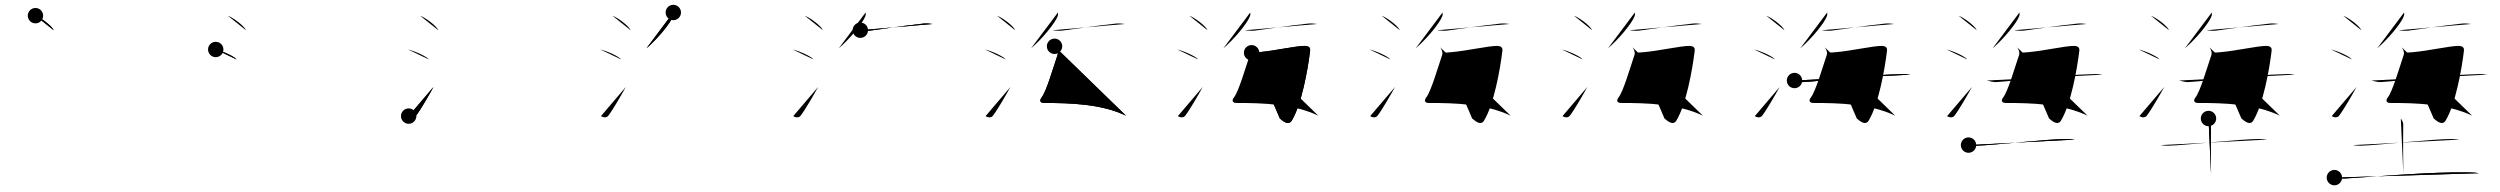 <svg class="stroke_order_diagram--svg_container_for_518662a2d5dda79658000d38" style="height: 100px; width: 1300px;" viewbox="0 0 1300 100"><desc>Created with Snap</desc><defs></defs><line class="stroke_order_diagram--bounding_box" x1="1" x2="1299" y1="1" y2="1"></line><line class="stroke_order_diagram--bounding_box" x1="1" x2="1" y1="1" y2="99"></line><line class="stroke_order_diagram--bounding_box" x1="1" x2="1299" y1="99" y2="99"></line><line class="stroke_order_diagram--guide_line" x1="0" x2="1300" y1="50" y2="50"></line><line class="stroke_order_diagram--guide_line" x1="50" x2="50" y1="1" y2="99"></line><line class="stroke_order_diagram--bounding_box" x1="99" x2="99" y1="1" y2="99"></line><path class="stroke_order_diagram--current_path" d="M22.44,12.15c3.35,1.34,8.65,5.5,9.49,7.59" id="kvg:05870-s1" kvg:type="㇔" transform="matrix(1,0,0,1,-4,-4)" xmlns:kvg="http://kanjivg.tagaini.net"></path><path class="stroke_order_diagram--current_path" d="M22.44,12.15c3.35,1.34,8.65,5.5,9.49,7.59" id="Ske2f2zdlm" kvg:type="㇔" transform="matrix(1,0,0,1,-4,-4)" xmlns:kvg="http://kanjivg.tagaini.net"></path><circle class="stroke_order_diagram--path_start" cx="22.44" cy="12.15" r="4" transform="matrix(1,0,0,1,-4,-4)"></circle><line class="stroke_order_diagram--guide_line" x1="150" x2="150" y1="1" y2="99"></line><line class="stroke_order_diagram--bounding_box" x1="199" x2="199" y1="1" y2="99"></line><path class="stroke_order_diagram--existing_path" d="M22.44,12.15c3.35,1.34,8.65,5.5,9.49,7.59" id="Ske2f2zdlp" kvg:type="㇔" transform="matrix(1,0,0,1,96,-4)" xmlns:kvg="http://kanjivg.tagaini.net"></path><path class="stroke_order_diagram--current_path" d="M16.18,29.73c3.8,0.91,9.83,3.74,10.78,5.16" id="kvg:05870-s2" kvg:type="㇔" transform="matrix(1,0,0,1,96,-4)" xmlns:kvg="http://kanjivg.tagaini.net"></path><path class="stroke_order_diagram--current_path" d="M16.18,29.73c3.8,0.91,9.83,3.74,10.78,5.16" id="Ske2f2zdlr" kvg:type="㇔" transform="matrix(1,0,0,1,96,-4)" xmlns:kvg="http://kanjivg.tagaini.net"></path><circle class="stroke_order_diagram--path_start" cx="16.18" cy="29.73" r="4" transform="matrix(1,0,0,1,96,-4)"></circle><line class="stroke_order_diagram--guide_line" x1="250" x2="250" y1="1" y2="99"></line><line class="stroke_order_diagram--bounding_box" x1="299" x2="299" y1="1" y2="99"></line><path class="stroke_order_diagram--existing_path" d="M22.44,12.15c3.35,1.34,8.65,5.5,9.49,7.59" id="Ske2f2zdlu" kvg:type="㇔" transform="matrix(1,0,0,1,196,-4)" xmlns:kvg="http://kanjivg.tagaini.net"></path><path class="stroke_order_diagram--existing_path" d="M16.18,29.73c3.8,0.91,9.83,3.74,10.78,5.16" id="Ske2f2zdlv" kvg:type="㇔" transform="matrix(1,0,0,1,196,-4)" xmlns:kvg="http://kanjivg.tagaini.net"></path><path class="stroke_order_diagram--current_path" d="M16.5,64.37c1.34,0.87,2.95,0.91,3.79-0.17c2.45-3.14,6.91-10.98,9.14-14.99" id="kvg:05870-s3" kvg:type="㇀" transform="matrix(1,0,0,1,196,-4)" xmlns:kvg="http://kanjivg.tagaini.net"></path><path class="stroke_order_diagram--current_path" d="M16.5,64.37c1.34,0.87,2.95,0.91,3.79-0.17c2.45-3.14,6.91-10.98,9.14-14.99" id="Ske2f2zdlx" kvg:type="㇀" transform="matrix(1,0,0,1,196,-4)" xmlns:kvg="http://kanjivg.tagaini.net"></path><circle class="stroke_order_diagram--path_start" cx="16.5" cy="64.37" r="4" transform="matrix(1,0,0,1,196,-4)"></circle><line class="stroke_order_diagram--guide_line" x1="350" x2="350" y1="1" y2="99"></line><line class="stroke_order_diagram--bounding_box" x1="399" x2="399" y1="1" y2="99"></line><path class="stroke_order_diagram--existing_path" d="M22.44,12.15c3.35,1.34,8.65,5.5,9.49,7.59" id="Ske2f2zdl10" kvg:type="㇔" transform="matrix(1,0,0,1,296,-4)" xmlns:kvg="http://kanjivg.tagaini.net"></path><path class="stroke_order_diagram--existing_path" d="M16.18,29.73c3.8,0.91,9.83,3.74,10.78,5.16" id="Ske2f2zdl11" kvg:type="㇔" transform="matrix(1,0,0,1,296,-4)" xmlns:kvg="http://kanjivg.tagaini.net"></path><path class="stroke_order_diagram--existing_path" d="M16.5,64.37c1.34,0.87,2.95,0.91,3.79-0.17c2.45-3.14,6.91-10.98,9.14-14.99" id="Ske2f2zdl12" kvg:type="㇀" transform="matrix(1,0,0,1,296,-4)" xmlns:kvg="http://kanjivg.tagaini.net"></path><path class="stroke_order_diagram--current_path" d="M54.12,10.5c0.04,0.44,0.14,1.14-0.08,1.76c-1.3,3.79-8.4,12.21-13.9,16.87" id="kvg:05870-s4" kvg:type="㇒" transform="matrix(1,0,0,1,296,-4)" xmlns:kvg="http://kanjivg.tagaini.net"></path><path class="stroke_order_diagram--current_path" d="M54.12,10.5c0.04,0.44,0.14,1.14-0.08,1.76c-1.3,3.79-8.4,12.21-13.9,16.87" id="Ske2f2zdl14" kvg:type="㇒" transform="matrix(1,0,0,1,296,-4)" xmlns:kvg="http://kanjivg.tagaini.net"></path><circle class="stroke_order_diagram--path_start" cx="54.12" cy="10.5" r="4" transform="matrix(1,0,0,1,296,-4)"></circle><line class="stroke_order_diagram--guide_line" x1="450" x2="450" y1="1" y2="99"></line><line class="stroke_order_diagram--bounding_box" x1="499" x2="499" y1="1" y2="99"></line><path class="stroke_order_diagram--existing_path" d="M22.44,12.15c3.35,1.34,8.65,5.5,9.49,7.59" id="Ske2f2zdl17" kvg:type="㇔" transform="matrix(1,0,0,1,396,-4)" xmlns:kvg="http://kanjivg.tagaini.net"></path><path class="stroke_order_diagram--existing_path" d="M16.18,29.73c3.8,0.91,9.83,3.74,10.78,5.16" id="Ske2f2zdl18" kvg:type="㇔" transform="matrix(1,0,0,1,396,-4)" xmlns:kvg="http://kanjivg.tagaini.net"></path><path class="stroke_order_diagram--existing_path" d="M16.5,64.37c1.34,0.87,2.95,0.91,3.79-0.17c2.45-3.14,6.91-10.98,9.14-14.99" id="Ske2f2zdl19" kvg:type="㇀" transform="matrix(1,0,0,1,396,-4)" xmlns:kvg="http://kanjivg.tagaini.net"></path><path class="stroke_order_diagram--existing_path" d="M54.12,10.5c0.04,0.44,0.14,1.14-0.08,1.76c-1.3,3.79-8.4,12.21-13.9,16.87" id="Ske2f2zdl1a" kvg:type="㇒" transform="matrix(1,0,0,1,396,-4)" xmlns:kvg="http://kanjivg.tagaini.net"></path><path class="stroke_order_diagram--current_path" d="M51.37,19.71c1.01,0.22,3.96,0.36,4.95,0.22c5.67-0.76,17.24-2.51,28-3.68c1.65-0.18,3.77,0.11,4.61,0.22" id="kvg:05870-s5" kvg:type="㇐" transform="matrix(1,0,0,1,396,-4)" xmlns:kvg="http://kanjivg.tagaini.net"></path><path class="stroke_order_diagram--current_path" d="M51.37,19.71c1.01,0.22,3.96,0.36,4.95,0.22c5.67-0.76,17.24-2.51,28-3.68c1.65-0.18,3.77,0.11,4.61,0.22" id="Ske2f2zdl1c" kvg:type="㇐" transform="matrix(1,0,0,1,396,-4)" xmlns:kvg="http://kanjivg.tagaini.net"></path><circle class="stroke_order_diagram--path_start" cx="51.37" cy="19.71" r="4" transform="matrix(1,0,0,1,396,-4)"></circle><line class="stroke_order_diagram--guide_line" x1="550" x2="550" y1="1" y2="99"></line><line class="stroke_order_diagram--bounding_box" x1="599" x2="599" y1="1" y2="99"></line><path class="stroke_order_diagram--existing_path" d="M22.44,12.15c3.35,1.34,8.65,5.5,9.49,7.59" id="Ske2f2zdl1f" kvg:type="㇔" transform="matrix(1,0,0,1,496,-4)" xmlns:kvg="http://kanjivg.tagaini.net"></path><path class="stroke_order_diagram--existing_path" d="M16.18,29.73c3.8,0.91,9.83,3.74,10.78,5.16" id="Ske2f2zdl1g" kvg:type="㇔" transform="matrix(1,0,0,1,496,-4)" xmlns:kvg="http://kanjivg.tagaini.net"></path><path class="stroke_order_diagram--existing_path" d="M16.5,64.37c1.34,0.87,2.95,0.91,3.79-0.17c2.45-3.14,6.91-10.98,9.14-14.99" id="Ske2f2zdl1h" kvg:type="㇀" transform="matrix(1,0,0,1,496,-4)" xmlns:kvg="http://kanjivg.tagaini.net"></path><path class="stroke_order_diagram--existing_path" d="M54.12,10.5c0.04,0.44,0.14,1.14-0.08,1.76c-1.3,3.79-8.4,12.21-13.9,16.87" id="Ske2f2zdl1i" kvg:type="㇒" transform="matrix(1,0,0,1,496,-4)" xmlns:kvg="http://kanjivg.tagaini.net"></path><path class="stroke_order_diagram--existing_path" d="M51.37,19.71c1.01,0.22,3.96,0.36,4.95,0.22c5.67-0.76,17.24-2.51,28-3.68c1.65-0.18,3.77,0.11,4.61,0.22" id="Ske2f2zdl1j" kvg:type="㇐" transform="matrix(1,0,0,1,496,-4)" xmlns:kvg="http://kanjivg.tagaini.net"></path><path class="stroke_order_diagram--current_path" d="M52.36,28.07c0.88,0.57,2.08,2.97,1.59,4.42c-2.45,7.26-5.78,18.9-8.29,22.17c-1.47,1.92-0.42,2.88,1.26,2.88c13.47,0,29.83,0.46,42.6,6.62" id="kvg:05870-s6" kvg:type="㇛" transform="matrix(1,0,0,1,496,-4)" xmlns:kvg="http://kanjivg.tagaini.net"></path><path class="stroke_order_diagram--current_path" d="M52.36,28.07c0.88,0.57,2.08,2.97,1.59,4.42c-2.45,7.26-5.78,18.9-8.29,22.17c-1.47,1.92-0.42,2.88,1.26,2.88c13.47,0,29.83,0.46,42.6,6.62" id="Ske2f2zdl1l" kvg:type="㇛" transform="matrix(1,0,0,1,496,-4)" xmlns:kvg="http://kanjivg.tagaini.net"></path><circle class="stroke_order_diagram--path_start" cx="52.36" cy="28.07" r="4" transform="matrix(1,0,0,1,496,-4)"></circle><line class="stroke_order_diagram--guide_line" x1="650" x2="650" y1="1" y2="99"></line><line class="stroke_order_diagram--bounding_box" x1="699" x2="699" y1="1" y2="99"></line><path class="stroke_order_diagram--existing_path" d="M22.44,12.15c3.35,1.34,8.65,5.5,9.49,7.59" id="Ske2f2zdl1o" kvg:type="㇔" transform="matrix(1,0,0,1,596,-4)" xmlns:kvg="http://kanjivg.tagaini.net"></path><path class="stroke_order_diagram--existing_path" d="M16.18,29.73c3.8,0.91,9.83,3.74,10.78,5.16" id="Ske2f2zdl1p" kvg:type="㇔" transform="matrix(1,0,0,1,596,-4)" xmlns:kvg="http://kanjivg.tagaini.net"></path><path class="stroke_order_diagram--existing_path" d="M16.5,64.37c1.34,0.87,2.95,0.91,3.79-0.17c2.45-3.14,6.91-10.98,9.14-14.99" id="Ske2f2zdl1q" kvg:type="㇀" transform="matrix(1,0,0,1,596,-4)" xmlns:kvg="http://kanjivg.tagaini.net"></path><path class="stroke_order_diagram--existing_path" d="M54.12,10.5c0.04,0.44,0.14,1.14-0.08,1.76c-1.3,3.79-8.4,12.21-13.9,16.87" id="Ske2f2zdl1r" kvg:type="㇒" transform="matrix(1,0,0,1,596,-4)" xmlns:kvg="http://kanjivg.tagaini.net"></path><path class="stroke_order_diagram--existing_path" d="M51.37,19.71c1.01,0.22,3.96,0.36,4.95,0.22c5.67-0.76,17.24-2.51,28-3.68c1.65-0.18,3.77,0.11,4.61,0.22" id="Ske2f2zdl1s" kvg:type="㇐" transform="matrix(1,0,0,1,596,-4)" xmlns:kvg="http://kanjivg.tagaini.net"></path><path class="stroke_order_diagram--existing_path" d="M52.36,28.07c0.88,0.57,2.08,2.97,1.59,4.42c-2.45,7.26-5.78,18.9-8.29,22.17c-1.47,1.92-0.42,2.88,1.26,2.88c13.47,0,29.83,0.46,42.6,6.62" id="Ske2f2zdl1t" kvg:type="㇛" transform="matrix(1,0,0,1,596,-4)" xmlns:kvg="http://kanjivg.tagaini.net"></path><path class="stroke_order_diagram--current_path" d="M54.82,31.43c0.93-0.1,2.71-0.21,3.52-0.27c8.37-0.69,19.43-3.29,24.08-3.29c2.36,0,2.99,1.11,2.83,2.47c-1.18,10-4.5,28.15-9.55,36.39c-1.88,3.05-5.24-0.42-6.18-1.13" id="kvg:05870-s7" kvg:type="㇆" transform="matrix(1,0,0,1,596,-4)" xmlns:kvg="http://kanjivg.tagaini.net"></path><path class="stroke_order_diagram--current_path" d="M54.82,31.43c0.93-0.1,2.71-0.21,3.52-0.27c8.37-0.69,19.43-3.29,24.08-3.29c2.36,0,2.99,1.11,2.83,2.47c-1.18,10-4.5,28.15-9.55,36.39c-1.88,3.05-5.24-0.42-6.18-1.13" id="Ske2f2zdl1v" kvg:type="㇆" transform="matrix(1,0,0,1,596,-4)" xmlns:kvg="http://kanjivg.tagaini.net"></path><circle class="stroke_order_diagram--path_start" cx="54.82" cy="31.43" r="4" transform="matrix(1,0,0,1,596,-4)"></circle><line class="stroke_order_diagram--guide_line" x1="750" x2="750" y1="1" y2="99"></line><line class="stroke_order_diagram--bounding_box" x1="799" x2="799" y1="1" y2="99"></line><path class="stroke_order_diagram--existing_path" d="M22.44,12.15c3.35,1.34,8.65,5.5,9.49,7.59" id="Ske2f2zdl1y" kvg:type="㇔" transform="matrix(1,0,0,1,696,-4)" xmlns:kvg="http://kanjivg.tagaini.net"></path><path class="stroke_order_diagram--existing_path" d="M16.18,29.73c3.8,0.91,9.83,3.74,10.78,5.16" id="Ske2f2zdl1z" kvg:type="㇔" transform="matrix(1,0,0,1,696,-4)" xmlns:kvg="http://kanjivg.tagaini.net"></path><path class="stroke_order_diagram--existing_path" d="M16.5,64.37c1.34,0.87,2.95,0.91,3.79-0.17c2.45-3.14,6.91-10.98,9.14-14.99" id="Ske2f2zdl20" kvg:type="㇀" transform="matrix(1,0,0,1,696,-4)" xmlns:kvg="http://kanjivg.tagaini.net"></path><path class="stroke_order_diagram--existing_path" d="M54.12,10.5c0.04,0.44,0.14,1.14-0.08,1.76c-1.3,3.79-8.4,12.21-13.9,16.87" id="Ske2f2zdl21" kvg:type="㇒" transform="matrix(1,0,0,1,696,-4)" xmlns:kvg="http://kanjivg.tagaini.net"></path><path class="stroke_order_diagram--existing_path" d="M51.37,19.71c1.01,0.22,3.96,0.36,4.95,0.22c5.67-0.76,17.24-2.51,28-3.68c1.65-0.18,3.77,0.11,4.61,0.22" id="Ske2f2zdl22" kvg:type="㇐" transform="matrix(1,0,0,1,696,-4)" xmlns:kvg="http://kanjivg.tagaini.net"></path><path class="stroke_order_diagram--existing_path" d="M52.36,28.07c0.88,0.57,2.08,2.97,1.59,4.42c-2.45,7.26-5.78,18.9-8.29,22.17c-1.47,1.92-0.42,2.88,1.26,2.88c13.47,0,29.83,0.46,42.6,6.62" id="Ske2f2zdl23" kvg:type="㇛" transform="matrix(1,0,0,1,696,-4)" xmlns:kvg="http://kanjivg.tagaini.net"></path><path class="stroke_order_diagram--existing_path" d="M54.82,31.43c0.93-0.1,2.71-0.21,3.52-0.27c8.37-0.69,19.43-3.29,24.08-3.29c2.36,0,2.99,1.11,2.83,2.47c-1.18,10-4.5,28.15-9.55,36.39c-1.88,3.05-5.24-0.42-6.18-1.13" id="Ske2f2zdl24" kvg:type="㇆" transform="matrix(1,0,0,1,696,-4)" xmlns:kvg="http://kanjivg.tagaini.net"></path><path class="stroke_order_diagram--current_path" d="M63.69,34.9c1.76,0.77,4.55,3.15,4.99,4.34" id="kvg:05870-s8" kvg:type="㇔" transform="matrix(1,0,0,1,696,-4)" xmlns:kvg="http://kanjivg.tagaini.net"></path><path class="stroke_order_diagram--current_path" d="M63.69,34.9c1.76,0.77,4.55,3.15,4.99,4.34" id="Ske2f2zdl26" kvg:type="㇔" transform="matrix(1,0,0,1,696,-4)" xmlns:kvg="http://kanjivg.tagaini.net"></path><circle class="stroke_order_diagram--path_start" cx="63.69" cy="34.9" r="4" transform="matrix(1,0,0,1,696,-4)"></circle><line class="stroke_order_diagram--guide_line" x1="850" x2="850" y1="1" y2="99"></line><line class="stroke_order_diagram--bounding_box" x1="899" x2="899" y1="1" y2="99"></line><path class="stroke_order_diagram--existing_path" d="M22.44,12.15c3.35,1.34,8.65,5.5,9.49,7.59" id="Ske2f2zdl29" kvg:type="㇔" transform="matrix(1,0,0,1,796,-4)" xmlns:kvg="http://kanjivg.tagaini.net"></path><path class="stroke_order_diagram--existing_path" d="M16.18,29.73c3.8,0.91,9.83,3.74,10.78,5.16" id="Ske2f2zdl2a" kvg:type="㇔" transform="matrix(1,0,0,1,796,-4)" xmlns:kvg="http://kanjivg.tagaini.net"></path><path class="stroke_order_diagram--existing_path" d="M16.5,64.37c1.34,0.87,2.95,0.91,3.79-0.17c2.45-3.14,6.91-10.98,9.14-14.99" id="Ske2f2zdl2b" kvg:type="㇀" transform="matrix(1,0,0,1,796,-4)" xmlns:kvg="http://kanjivg.tagaini.net"></path><path class="stroke_order_diagram--existing_path" d="M54.12,10.5c0.04,0.44,0.14,1.14-0.08,1.76c-1.3,3.79-8.4,12.21-13.9,16.87" id="Ske2f2zdl2c" kvg:type="㇒" transform="matrix(1,0,0,1,796,-4)" xmlns:kvg="http://kanjivg.tagaini.net"></path><path class="stroke_order_diagram--existing_path" d="M51.37,19.71c1.01,0.22,3.96,0.36,4.95,0.22c5.67-0.76,17.24-2.51,28-3.68c1.65-0.18,3.77,0.11,4.61,0.22" id="Ske2f2zdl2d" kvg:type="㇐" transform="matrix(1,0,0,1,796,-4)" xmlns:kvg="http://kanjivg.tagaini.net"></path><path class="stroke_order_diagram--existing_path" d="M52.36,28.07c0.88,0.57,2.08,2.97,1.59,4.42c-2.45,7.26-5.78,18.9-8.29,22.17c-1.47,1.92-0.42,2.88,1.26,2.88c13.47,0,29.83,0.46,42.6,6.62" id="Ske2f2zdl2e" kvg:type="㇛" transform="matrix(1,0,0,1,796,-4)" xmlns:kvg="http://kanjivg.tagaini.net"></path><path class="stroke_order_diagram--existing_path" d="M54.82,31.43c0.93-0.1,2.71-0.21,3.52-0.27c8.37-0.69,19.43-3.29,24.08-3.29c2.36,0,2.99,1.11,2.83,2.47c-1.18,10-4.5,28.15-9.55,36.39c-1.88,3.05-5.24-0.42-6.18-1.13" id="Ske2f2zdl2f" kvg:type="㇆" transform="matrix(1,0,0,1,796,-4)" xmlns:kvg="http://kanjivg.tagaini.net"></path><path class="stroke_order_diagram--existing_path" d="M63.69,34.9c1.76,0.77,4.55,3.15,4.99,4.34" id="Ske2f2zdl2g" kvg:type="㇔" transform="matrix(1,0,0,1,796,-4)" xmlns:kvg="http://kanjivg.tagaini.net"></path><path class="stroke_order_diagram--current_path" d="M61.44,48.65c2.29,0.99,5.92,4.05,6.49,5.59" id="kvg:05870-s9" kvg:type="㇔" transform="matrix(1,0,0,1,796,-4)" xmlns:kvg="http://kanjivg.tagaini.net"></path><path class="stroke_order_diagram--current_path" d="M61.44,48.65c2.29,0.99,5.92,4.05,6.49,5.59" id="Ske2f2zdl2i" kvg:type="㇔" transform="matrix(1,0,0,1,796,-4)" xmlns:kvg="http://kanjivg.tagaini.net"></path><circle class="stroke_order_diagram--path_start" cx="61.44" cy="48.65" r="4" transform="matrix(1,0,0,1,796,-4)"></circle><line class="stroke_order_diagram--guide_line" x1="950" x2="950" y1="1" y2="99"></line><line class="stroke_order_diagram--bounding_box" x1="999" x2="999" y1="1" y2="99"></line><path class="stroke_order_diagram--existing_path" d="M22.44,12.15c3.35,1.34,8.65,5.5,9.49,7.59" id="Ske2f2zdl2l" kvg:type="㇔" transform="matrix(1,0,0,1,896,-4)" xmlns:kvg="http://kanjivg.tagaini.net"></path><path class="stroke_order_diagram--existing_path" d="M16.18,29.73c3.8,0.91,9.83,3.74,10.78,5.16" id="Ske2f2zdl2m" kvg:type="㇔" transform="matrix(1,0,0,1,896,-4)" xmlns:kvg="http://kanjivg.tagaini.net"></path><path class="stroke_order_diagram--existing_path" d="M16.5,64.37c1.34,0.87,2.95,0.91,3.79-0.17c2.45-3.14,6.91-10.98,9.14-14.99" id="Ske2f2zdl2n" kvg:type="㇀" transform="matrix(1,0,0,1,896,-4)" xmlns:kvg="http://kanjivg.tagaini.net"></path><path class="stroke_order_diagram--existing_path" d="M54.12,10.5c0.04,0.44,0.14,1.14-0.08,1.76c-1.3,3.79-8.4,12.21-13.9,16.87" id="Ske2f2zdl2o" kvg:type="㇒" transform="matrix(1,0,0,1,896,-4)" xmlns:kvg="http://kanjivg.tagaini.net"></path><path class="stroke_order_diagram--existing_path" d="M51.37,19.71c1.01,0.22,3.96,0.36,4.95,0.22c5.67-0.76,17.24-2.51,28-3.68c1.65-0.18,3.77,0.11,4.61,0.22" id="Ske2f2zdl2p" kvg:type="㇐" transform="matrix(1,0,0,1,896,-4)" xmlns:kvg="http://kanjivg.tagaini.net"></path><path class="stroke_order_diagram--existing_path" d="M52.36,28.07c0.88,0.57,2.08,2.97,1.59,4.42c-2.45,7.26-5.78,18.9-8.29,22.17c-1.47,1.92-0.42,2.88,1.26,2.88c13.47,0,29.83,0.46,42.6,6.62" id="Ske2f2zdl2q" kvg:type="㇛" transform="matrix(1,0,0,1,896,-4)" xmlns:kvg="http://kanjivg.tagaini.net"></path><path class="stroke_order_diagram--existing_path" d="M54.82,31.43c0.93-0.1,2.71-0.21,3.52-0.27c8.37-0.69,19.43-3.29,24.08-3.29c2.36,0,2.99,1.11,2.83,2.47c-1.18,10-4.5,28.15-9.55,36.39c-1.88,3.05-5.24-0.42-6.18-1.13" id="Ske2f2zdl2r" kvg:type="㇆" transform="matrix(1,0,0,1,896,-4)" xmlns:kvg="http://kanjivg.tagaini.net"></path><path class="stroke_order_diagram--existing_path" d="M63.69,34.9c1.76,0.77,4.55,3.15,4.99,4.34" id="Ske2f2zdl2s" kvg:type="㇔" transform="matrix(1,0,0,1,896,-4)" xmlns:kvg="http://kanjivg.tagaini.net"></path><path class="stroke_order_diagram--existing_path" d="M61.44,48.65c2.29,0.99,5.92,4.05,6.49,5.59" id="Ske2f2zdl2t" kvg:type="㇔" transform="matrix(1,0,0,1,896,-4)" xmlns:kvg="http://kanjivg.tagaini.net"></path><path class="stroke_order_diagram--current_path" d="M37.14,45.87c1.23,0.32,3.49,0.9,4.73,0.82C53.5,46,73.75,43,93.06,42.51c2.06-0.05,3.29,0.15,4.32,0.31" id="kvg:05870-s10" kvg:type="㇐" transform="matrix(1,0,0,1,896,-4)" xmlns:kvg="http://kanjivg.tagaini.net"></path><path class="stroke_order_diagram--current_path" d="M37.14,45.87c1.23,0.32,3.49,0.9,4.73,0.82C53.5,46,73.75,43,93.06,42.51c2.06-0.05,3.29,0.15,4.32,0.31" id="Ske2f2zdl2v" kvg:type="㇐" transform="matrix(1,0,0,1,896,-4)" xmlns:kvg="http://kanjivg.tagaini.net"></path><circle class="stroke_order_diagram--path_start" cx="37.14" cy="45.87" r="4" transform="matrix(1,0,0,1,896,-4)"></circle><line class="stroke_order_diagram--guide_line" x1="1050" x2="1050" y1="1" y2="99"></line><line class="stroke_order_diagram--bounding_box" x1="1099" x2="1099" y1="1" y2="99"></line><path class="stroke_order_diagram--existing_path" d="M22.44,12.15c3.35,1.34,8.65,5.5,9.49,7.59" id="Ske2f2zdl2y" kvg:type="㇔" transform="matrix(1,0,0,1,996,-4)" xmlns:kvg="http://kanjivg.tagaini.net"></path><path class="stroke_order_diagram--existing_path" d="M16.18,29.73c3.8,0.91,9.83,3.74,10.78,5.16" id="Ske2f2zdl2z" kvg:type="㇔" transform="matrix(1,0,0,1,996,-4)" xmlns:kvg="http://kanjivg.tagaini.net"></path><path class="stroke_order_diagram--existing_path" d="M16.5,64.37c1.34,0.87,2.95,0.91,3.79-0.17c2.45-3.14,6.91-10.98,9.14-14.99" id="Ske2f2zdl30" kvg:type="㇀" transform="matrix(1,0,0,1,996,-4)" xmlns:kvg="http://kanjivg.tagaini.net"></path><path class="stroke_order_diagram--existing_path" d="M54.12,10.5c0.04,0.44,0.14,1.14-0.08,1.76c-1.3,3.79-8.4,12.21-13.9,16.87" id="Ske2f2zdl31" kvg:type="㇒" transform="matrix(1,0,0,1,996,-4)" xmlns:kvg="http://kanjivg.tagaini.net"></path><path class="stroke_order_diagram--existing_path" d="M51.37,19.71c1.01,0.22,3.96,0.36,4.95,0.22c5.67-0.76,17.24-2.51,28-3.68c1.65-0.18,3.77,0.11,4.61,0.22" id="Ske2f2zdl32" kvg:type="㇐" transform="matrix(1,0,0,1,996,-4)" xmlns:kvg="http://kanjivg.tagaini.net"></path><path class="stroke_order_diagram--existing_path" d="M52.36,28.07c0.88,0.57,2.08,2.97,1.59,4.42c-2.45,7.26-5.78,18.9-8.29,22.17c-1.47,1.92-0.42,2.88,1.26,2.88c13.47,0,29.83,0.46,42.6,6.62" id="Ske2f2zdl33" kvg:type="㇛" transform="matrix(1,0,0,1,996,-4)" xmlns:kvg="http://kanjivg.tagaini.net"></path><path class="stroke_order_diagram--existing_path" d="M54.82,31.43c0.93-0.1,2.71-0.21,3.52-0.27c8.37-0.69,19.43-3.29,24.08-3.29c2.36,0,2.99,1.11,2.83,2.47c-1.18,10-4.5,28.15-9.55,36.39c-1.88,3.05-5.24-0.42-6.18-1.13" id="Ske2f2zdl34" kvg:type="㇆" transform="matrix(1,0,0,1,996,-4)" xmlns:kvg="http://kanjivg.tagaini.net"></path><path class="stroke_order_diagram--existing_path" d="M63.69,34.9c1.76,0.77,4.55,3.15,4.99,4.34" id="Ske2f2zdl35" kvg:type="㇔" transform="matrix(1,0,0,1,996,-4)" xmlns:kvg="http://kanjivg.tagaini.net"></path><path class="stroke_order_diagram--existing_path" d="M61.44,48.65c2.29,0.99,5.92,4.05,6.49,5.59" id="Ske2f2zdl36" kvg:type="㇔" transform="matrix(1,0,0,1,996,-4)" xmlns:kvg="http://kanjivg.tagaini.net"></path><path class="stroke_order_diagram--existing_path" d="M37.14,45.87c1.23,0.32,3.49,0.9,4.73,0.82C53.5,46,73.75,43,93.06,42.51c2.06-0.05,3.29,0.15,4.32,0.31" id="Ske2f2zdl37" kvg:type="㇐" transform="matrix(1,0,0,1,996,-4)" xmlns:kvg="http://kanjivg.tagaini.net"></path><path class="stroke_order_diagram--current_path" d="M27.63,79.45c1.12,0.3,3.17,0.34,4.29,0.3c8.95-0.25,36.58-3.48,47.05-3.48c1.86,0,2.98,0.14,3.91,0.3" id="kvg:05870-s11" kvg:type="㇐" transform="matrix(1,0,0,1,996,-4)" xmlns:kvg="http://kanjivg.tagaini.net"></path><path class="stroke_order_diagram--current_path" d="M27.63,79.45c1.12,0.3,3.17,0.34,4.29,0.3c8.95-0.25,36.58-3.48,47.05-3.48c1.86,0,2.98,0.14,3.91,0.3" id="Ske2f2zdl39" kvg:type="㇐" transform="matrix(1,0,0,1,996,-4)" xmlns:kvg="http://kanjivg.tagaini.net"></path><circle class="stroke_order_diagram--path_start" cx="27.63" cy="79.45" r="4" transform="matrix(1,0,0,1,996,-4)"></circle><line class="stroke_order_diagram--guide_line" x1="1150" x2="1150" y1="1" y2="99"></line><line class="stroke_order_diagram--bounding_box" x1="1199" x2="1199" y1="1" y2="99"></line><path class="stroke_order_diagram--existing_path" d="M22.44,12.15c3.35,1.34,8.65,5.5,9.49,7.59" id="Ske2f2zdl3c" kvg:type="㇔" transform="matrix(1,0,0,1,1096,-4)" xmlns:kvg="http://kanjivg.tagaini.net"></path><path class="stroke_order_diagram--existing_path" d="M16.18,29.73c3.8,0.91,9.83,3.74,10.78,5.16" id="Ske2f2zdl3d" kvg:type="㇔" transform="matrix(1,0,0,1,1096,-4)" xmlns:kvg="http://kanjivg.tagaini.net"></path><path class="stroke_order_diagram--existing_path" d="M16.5,64.37c1.34,0.87,2.95,0.91,3.79-0.17c2.45-3.14,6.91-10.98,9.14-14.99" id="Ske2f2zdl3e" kvg:type="㇀" transform="matrix(1,0,0,1,1096,-4)" xmlns:kvg="http://kanjivg.tagaini.net"></path><path class="stroke_order_diagram--existing_path" d="M54.12,10.5c0.04,0.44,0.14,1.14-0.08,1.76c-1.3,3.79-8.4,12.21-13.9,16.87" id="Ske2f2zdl3f" kvg:type="㇒" transform="matrix(1,0,0,1,1096,-4)" xmlns:kvg="http://kanjivg.tagaini.net"></path><path class="stroke_order_diagram--existing_path" d="M51.37,19.71c1.01,0.22,3.96,0.36,4.95,0.22c5.67-0.76,17.24-2.51,28-3.68c1.65-0.18,3.77,0.11,4.61,0.22" id="Ske2f2zdl3g" kvg:type="㇐" transform="matrix(1,0,0,1,1096,-4)" xmlns:kvg="http://kanjivg.tagaini.net"></path><path class="stroke_order_diagram--existing_path" d="M52.36,28.07c0.88,0.57,2.08,2.97,1.59,4.42c-2.45,7.26-5.78,18.9-8.29,22.17c-1.47,1.92-0.42,2.88,1.26,2.88c13.47,0,29.83,0.46,42.6,6.62" id="Ske2f2zdl3h" kvg:type="㇛" transform="matrix(1,0,0,1,1096,-4)" xmlns:kvg="http://kanjivg.tagaini.net"></path><path class="stroke_order_diagram--existing_path" d="M54.82,31.43c0.93-0.1,2.71-0.21,3.52-0.27c8.37-0.69,19.43-3.29,24.08-3.29c2.36,0,2.99,1.11,2.83,2.47c-1.18,10-4.5,28.15-9.55,36.39c-1.88,3.05-5.24-0.42-6.18-1.13" id="Ske2f2zdl3i" kvg:type="㇆" transform="matrix(1,0,0,1,1096,-4)" xmlns:kvg="http://kanjivg.tagaini.net"></path><path class="stroke_order_diagram--existing_path" d="M63.69,34.9c1.76,0.77,4.55,3.15,4.99,4.34" id="Ske2f2zdl3j" kvg:type="㇔" transform="matrix(1,0,0,1,1096,-4)" xmlns:kvg="http://kanjivg.tagaini.net"></path><path class="stroke_order_diagram--existing_path" d="M61.44,48.65c2.29,0.99,5.92,4.05,6.49,5.59" id="Ske2f2zdl3k" kvg:type="㇔" transform="matrix(1,0,0,1,1096,-4)" xmlns:kvg="http://kanjivg.tagaini.net"></path><path class="stroke_order_diagram--existing_path" d="M37.14,45.87c1.23,0.32,3.49,0.9,4.73,0.82C53.5,46,73.75,43,93.06,42.51c2.06-0.05,3.29,0.15,4.32,0.31" id="Ske2f2zdl3l" kvg:type="㇐" transform="matrix(1,0,0,1,1096,-4)" xmlns:kvg="http://kanjivg.tagaini.net"></path><path class="stroke_order_diagram--existing_path" d="M27.63,79.45c1.12,0.3,3.17,0.34,4.29,0.3c8.95-0.25,36.58-3.48,47.05-3.48c1.86,0,2.98,0.14,3.91,0.3" id="Ske2f2zdl3m" kvg:type="㇐" transform="matrix(1,0,0,1,1096,-4)" xmlns:kvg="http://kanjivg.tagaini.net"></path><path class="stroke_order_diagram--current_path" d="M52.42,65.62c0.12,0.23,1.31,1.71,1.27,3.19c-0.19,8.45,0.06,23.28,0.06,25.7" id="kvg:05870-s12" kvg:type="㇑a" transform="matrix(1,0,0,1,1096,-4)" xmlns:kvg="http://kanjivg.tagaini.net"></path><path class="stroke_order_diagram--current_path" d="M52.42,65.62c0.12,0.23,1.31,1.71,1.27,3.19c-0.19,8.45,0.06,23.28,0.06,25.7" id="Ske2f2zdl3o" kvg:type="㇑a" transform="matrix(1,0,0,1,1096,-4)" xmlns:kvg="http://kanjivg.tagaini.net"></path><circle class="stroke_order_diagram--path_start" cx="52.42" cy="65.62" r="4" transform="matrix(1,0,0,1,1096,-4)"></circle><line class="stroke_order_diagram--guide_line" x1="1250" x2="1250" y1="1" y2="99"></line><line class="stroke_order_diagram--bounding_box" x1="1299" x2="1299" y1="1" y2="99"></line><path class="stroke_order_diagram--existing_path" d="M22.44,12.15c3.35,1.34,8.65,5.5,9.49,7.59" id="Ske2f2zdl3r" kvg:type="㇔" transform="matrix(1,0,0,1,1196,-4)" xmlns:kvg="http://kanjivg.tagaini.net"></path><path class="stroke_order_diagram--existing_path" d="M16.18,29.73c3.8,0.91,9.83,3.74,10.78,5.16" id="Ske2f2zdl3s" kvg:type="㇔" transform="matrix(1,0,0,1,1196,-4)" xmlns:kvg="http://kanjivg.tagaini.net"></path><path class="stroke_order_diagram--existing_path" d="M16.5,64.37c1.34,0.87,2.95,0.91,3.79-0.17c2.45-3.14,6.91-10.98,9.14-14.99" id="Ske2f2zdl3t" kvg:type="㇀" transform="matrix(1,0,0,1,1196,-4)" xmlns:kvg="http://kanjivg.tagaini.net"></path><path class="stroke_order_diagram--existing_path" d="M54.12,10.5c0.04,0.44,0.14,1.14-0.08,1.76c-1.3,3.79-8.4,12.21-13.9,16.87" id="Ske2f2zdl3u" kvg:type="㇒" transform="matrix(1,0,0,1,1196,-4)" xmlns:kvg="http://kanjivg.tagaini.net"></path><path class="stroke_order_diagram--existing_path" d="M51.37,19.71c1.01,0.22,3.96,0.36,4.95,0.22c5.67-0.76,17.24-2.51,28-3.68c1.65-0.18,3.77,0.11,4.61,0.22" id="Ske2f2zdl3v" kvg:type="㇐" transform="matrix(1,0,0,1,1196,-4)" xmlns:kvg="http://kanjivg.tagaini.net"></path><path class="stroke_order_diagram--existing_path" d="M52.36,28.07c0.88,0.57,2.08,2.97,1.59,4.42c-2.45,7.26-5.78,18.9-8.29,22.17c-1.47,1.92-0.42,2.88,1.26,2.88c13.47,0,29.83,0.46,42.6,6.62" id="Ske2f2zdl3w" kvg:type="㇛" transform="matrix(1,0,0,1,1196,-4)" xmlns:kvg="http://kanjivg.tagaini.net"></path><path class="stroke_order_diagram--existing_path" d="M54.82,31.43c0.93-0.1,2.71-0.21,3.52-0.27c8.37-0.69,19.43-3.29,24.08-3.29c2.36,0,2.99,1.11,2.83,2.47c-1.18,10-4.5,28.15-9.55,36.39c-1.88,3.05-5.24-0.42-6.18-1.13" id="Ske2f2zdl3x" kvg:type="㇆" transform="matrix(1,0,0,1,1196,-4)" xmlns:kvg="http://kanjivg.tagaini.net"></path><path class="stroke_order_diagram--existing_path" d="M63.69,34.9c1.76,0.77,4.55,3.15,4.99,4.34" id="Ske2f2zdl3y" kvg:type="㇔" transform="matrix(1,0,0,1,1196,-4)" xmlns:kvg="http://kanjivg.tagaini.net"></path><path class="stroke_order_diagram--existing_path" d="M61.44,48.65c2.29,0.99,5.92,4.05,6.49,5.59" id="Ske2f2zdl3z" kvg:type="㇔" transform="matrix(1,0,0,1,1196,-4)" xmlns:kvg="http://kanjivg.tagaini.net"></path><path class="stroke_order_diagram--existing_path" d="M37.14,45.87c1.23,0.32,3.49,0.9,4.73,0.82C53.5,46,73.75,43,93.06,42.51c2.06-0.05,3.29,0.15,4.32,0.31" id="Ske2f2zdl40" kvg:type="㇐" transform="matrix(1,0,0,1,1196,-4)" xmlns:kvg="http://kanjivg.tagaini.net"></path><path class="stroke_order_diagram--existing_path" d="M27.63,79.45c1.12,0.3,3.17,0.34,4.29,0.3c8.95-0.25,36.58-3.48,47.05-3.48c1.86,0,2.98,0.14,3.91,0.3" id="Ske2f2zdl41" kvg:type="㇐" transform="matrix(1,0,0,1,1196,-4)" xmlns:kvg="http://kanjivg.tagaini.net"></path><path class="stroke_order_diagram--existing_path" d="M52.42,65.62c0.12,0.23,1.31,1.71,1.27,3.19c-0.19,8.45,0.06,23.28,0.06,25.7" id="Ske2f2zdl42" kvg:type="㇑a" transform="matrix(1,0,0,1,1196,-4)" xmlns:kvg="http://kanjivg.tagaini.net"></path><path class="stroke_order_diagram--current_path" d="M17.88,96.36c1.52,0.43,4.31,0.52,5.82,0.43c13.55-0.79,45.05-3.54,64.11-3.15c2.53,0.05,4.05,0.2,5.31,0.42" id="kvg:05870-s13" kvg:type="㇐" transform="matrix(1,0,0,1,1196,-4)" xmlns:kvg="http://kanjivg.tagaini.net"></path><path class="stroke_order_diagram--current_path" d="M17.88,96.36c1.52,0.43,4.31,0.52,5.82,0.43c13.55-0.79,45.05-3.54,64.11-3.15c2.53,0.05,4.05,0.2,5.31,0.42" id="Ske2f2zdl44" kvg:type="㇐" transform="matrix(1,0,0,1,1196,-4)" xmlns:kvg="http://kanjivg.tagaini.net"></path><circle class="stroke_order_diagram--path_start" cx="17.88" cy="96.36" r="4" transform="matrix(1,0,0,1,1196,-4)"></circle></svg>